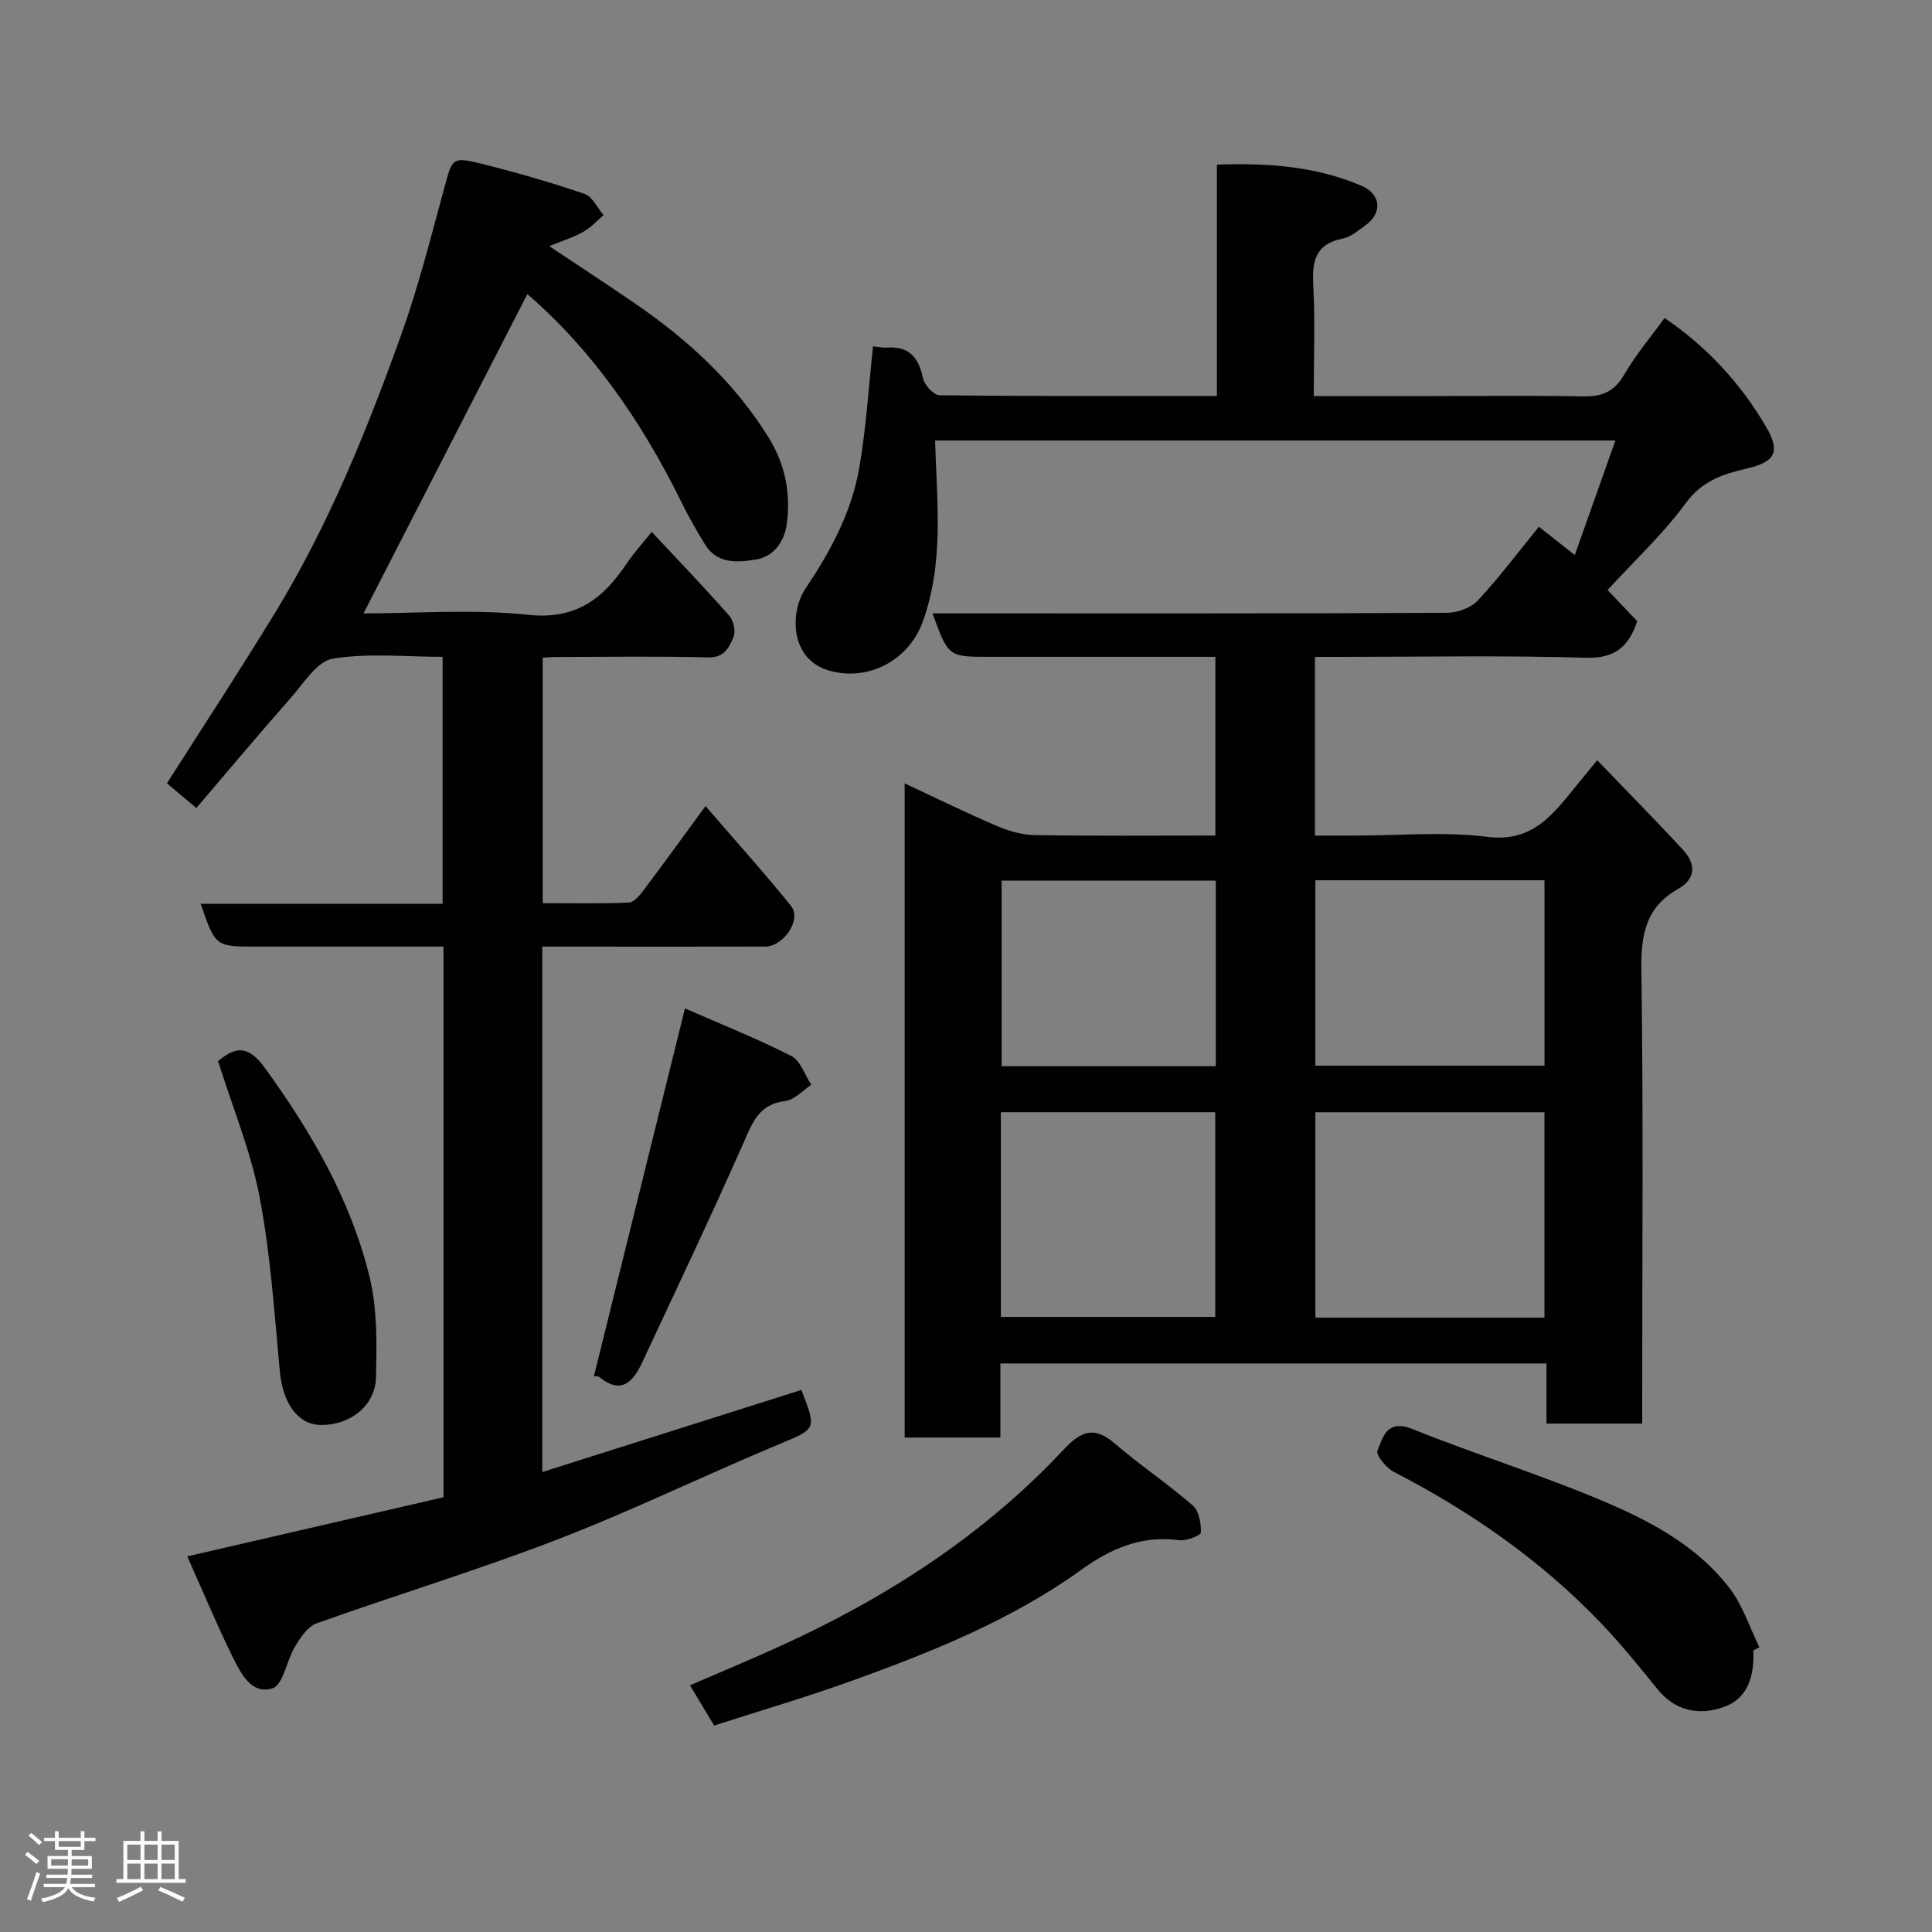 <svg enable-background="new 0 0 400 400" viewBox="0 0 400 400" xmlns="http://www.w3.org/2000/svg"><rect x="0" y="0" width="400" height="400" fill="#808080" stroke="none"/><path d="m5.17 384 .55-.58c.85.61 1.65 1.24 2.4 1.87l-.59.64c-.83-.73-1.62-1.38-2.36-1.93m1.22 9.53-.82-.34c.71-1.76 1.37-3.64 1.98-5.63.24.13.5.25.76.36-.6 1.67-1.24 3.54-1.92 5.61m-.5-13.5.57-.54c.56.44 1.31 1.06 2.26 1.87l-.64.64c-.68-.66-1.41-1.32-2.19-1.97m3.25.46h2.24v-1.36h.77v1.36h4.57v-1.36h.76v1.36h2.28v.69h-2.28v1.84h-2.64v1.26h4.18v2.64h-4.21c0 .45-.02.86-.05 1.21h4.32v.69h-4.38c-.04.34-.1.75-.19 1.22h5.15v.69h-4.82c.87 1.19 2.51 1.92 4.93 2.19-.17.31-.3.57-.37.76-2.77-.49-4.52-1.41-5.26-2.76-.56 1.26-2.3 2.23-5.24 2.9-.12-.24-.26-.48-.43-.72 2.73-.55 4.38-1.34 4.96-2.38h-4.38v-.69h4.65c.1-.38.17-.79.21-1.22h-4.32v-.69h4.4c.03-.34.05-.75.05-1.21h-4.2v-2.64h4.23v-1.26h-2.69v-1.84h-2.24zm1.46 4.46v1.29h3.45c.01-.4.02-.57.01-.53v-.32-.45h-3.46zm1.55-2.59h4.57v-1.19h-4.57zm6.11 2.59h-3.42v.77c-.02.19-.01.37-.02.53h3.44z" fill="#fcfafa"/><path d="m32.63 379.16h.82v1.98h3.54v7.89h1.46v.78h-14.37v-.78h1.46v-7.89h3.54v-1.98h.82v1.98h2.73zm-3.49 11.48.5.73c-1.61.82-3.28 1.63-5 2.41-.13-.27-.28-.55-.44-.82 1.75-.72 3.4-1.49 4.94-2.32m-2.78-5.55h2.73v-3.18h-2.73zm0 3.95h2.73v-3.2h-2.73zm3.54-3.95h2.73v-3.18h-2.73zm0 3.95h2.73v-3.2h-2.73zm7.89 4.68c-1.84-.92-3.51-1.7-5.02-2.32l.45-.73c1.89.8 3.57 1.55 5.04 2.23zm-1.62-11.81h-2.73v3.18h2.73zm-2.73 7.13h2.73v-3.2h-2.73z" fill="#fcfafa"/><g fill="#010102"><path d="m330.68 157.39c6.2 6.46 12.11 12.43 17.8 18.6 2.65 2.88 2.68 5.96-1.07 8.07-6.62 3.73-7.68 9.38-7.58 16.59.42 29.49.17 58.99.17 88.48v5.61c-6.73 0-13 0-19.82 0 0-4.03 0-8.1 0-12.45-37.93 0-75.31 0-113.06 0v15.34c-6.75 0-13.13 0-19.82 0 0-44.94 0-89.86 0-135.44 6.43 3 12.67 6.07 19.05 8.8 2.48 1.06 5.27 1.87 7.94 1.91 12.32.2 24.64.09 37.34.09 0-12.26 0-24.31 0-37-3.37 0-6.81 0-10.25 0-12.16 0-24.33 0-36.49 0-8.55 0-8.55 0-11.82-9h5.44c33.66 0 67.32.05 100.98-.11 2.19-.01 4.99-.97 6.43-2.51 4.36-4.65 8.19-9.79 12.69-15.32 2.22 1.76 4.56 3.6 7.43 5.87 2.79-7.86 5.52-15.58 8.41-23.72-47.51 0-94.27 0-140.85 0 .36 12.76 1.91 25.39-2.61 37.65-2.94 7.99-11.43 12.36-19.48 9.94-7.95-2.39-8.08-12.01-4.65-17.09 5.14-7.62 9.45-15.7 11.03-24.77 1.44-8.24 1.93-16.64 2.86-25.23.62.06 1.83.33 3.02.26 4.62-.29 6.46 2.22 7.35 6.41.29 1.38 2.21 3.45 3.4 3.46 18.96.22 37.93.15 57.43.15 0-16.08 0-31.81 0-47.89 10.6-.39 20.48.36 29.85 4.33 4.21 1.79 4.47 5.7.8 8.31-1.45 1.03-2.96 2.35-4.62 2.67-5.71 1.13-6.36 4.75-6.08 9.76.4 7.45.1 14.92.1 22.84h24.35c10.5 0 21-.14 31.49.07 3.88.08 6.42-1.01 8.44-4.52 2.35-4.07 5.45-7.71 8.35-11.71 8.82 5.99 15.76 13.54 21.03 22.55 3.03 5.18 1.86 7.26-4.02 8.62-4.92 1.14-9.26 2.54-12.64 7.18-4.65 6.36-10.54 11.82-16.17 17.96 2 2.11 4.03 4.24 6.15 6.47-1.75 5.13-4.47 7.75-10.65 7.56-16.98-.51-33.99-.18-50.98-.18-1.62 0-3.24 0-5.1 0v37h8.26c9.16 0 18.44-.87 27.46.26 8.18 1.02 12.4-3.25 16.71-8.52 1.84-2.27 3.69-4.52 6-7.35zm-10.92 115.41c0-14.47 0-28.39 0-42.52-15.95 0-31.65 0-47.43 0v42.52zm-112.54-.15h44.38c0-14.4 0-28.44 0-42.38-14.99 0-29.57 0-44.38 0zm65.11-90.4v38.38h47.44c0-12.96 0-25.55 0-38.38-15.83 0-31.41 0-47.44 0zm-20.62 38.5c0-12.95 0-25.66 0-38.42-15 0-29.7 0-44.33 0v38.42z"/><path d="m113.72 50.96c5.99 4 11.78 7.79 17.49 11.69 11.09 7.57 20.86 16.47 27.98 28.03 3.43 5.57 4.57 11.62 3.68 17.94-.49 3.5-2.67 6.62-6.34 7.22-3.78.62-8.03 1-10.56-3.11-1.8-2.92-3.49-5.91-5-8.99-8.14-16.52-18.47-31.38-31.79-42.85-11.23 21.91-22.52 43.91-33.92 66.11 10.99 0 22.65-.94 34.08.29 9.97 1.07 15.57-3.39 20.46-10.69 1.36-2.02 3.02-3.84 5.13-6.48 5.62 6.02 10.97 11.58 16.07 17.37.89 1.01 1.36 3.29.85 4.46-.9 2.03-1.85 4.25-5.19 4.16-10.49-.28-20.99-.1-31.49-.09-.82 0-1.64.08-2.81.14v50.83c5.95 0 11.89.13 17.82-.12 1.07-.04 2.27-1.5 3.07-2.56 4.11-5.46 8.11-10.99 12.82-17.42 6.25 7.25 12.18 13.82 17.72 20.7 2.23 2.76-1.53 8.38-5.38 8.39-13.5.04-26.99.01-40.49.01-1.79 0-3.59 0-5.65 0v108.78c18.19-5.76 35.93-11.39 53.65-17 3.22 8.31 3.09 8.01-4.84 11.33-15.33 6.41-30.31 13.71-45.8 19.68-16.38 6.31-33.22 11.42-49.76 17.33-1.83.65-3.31 2.93-4.43 4.77-1.75 2.88-2.44 7.96-4.68 8.67-4.4 1.41-6.65-3.26-8.36-6.74-3.22-6.57-6.05-13.34-9.28-20.58 18-4.15 35.48-8.19 53.05-12.24 0-38.04 0-75.66 0-114.01-3.13 0-6.22 0-9.32 0-9.83 0-19.66 0-29.49 0-8.42 0-8.42 0-11.46-8.85h50.09c0-17.11 0-33.83 0-51.14-7.6 0-15.34-.83-22.75.38-3.24.53-5.98 5.05-8.63 8.05-6.52 7.4-12.86 14.97-19.61 22.87-2.42-2.03-4.51-3.78-6.09-5.11 7.64-11.99 15.23-23.58 22.44-35.39 11-18.03 18.9-37.54 26.01-57.33 3.56-9.92 6.16-20.2 8.93-30.39 1.75-6.43 1.59-6.71 8.1-5.08 7.07 1.77 14.1 3.8 20.99 6.16 1.62.55 2.64 2.88 3.93 4.39-1.39 1.17-2.64 2.6-4.21 3.46-2.05 1.16-4.36 1.87-7.03 2.96z"/><path d="m142.85 348.92c6.5-2.81 12.5-5.3 18.42-7.99 22.13-10.05 42.3-23 58.99-40.85 3.59-3.84 6.31-4.87 10.56-1.2 5.19 4.47 10.94 8.3 16.11 12.79 1.3 1.13 1.77 3.73 1.7 5.63-.02.61-3.04 1.78-4.54 1.58-7.7-1.03-14.05 1.69-20.13 6.07-14.45 10.39-30.81 16.98-47.4 22.97-9.45 3.41-19.11 6.24-28.71 9.34-1.68-2.8-3.17-5.29-5-8.34z"/><path d="m363.01 341.7c.21 5.11-.98 9.91-6.16 11.73-5.08 1.8-10.03.86-13.77-3.8-3.81-4.73-7.65-9.47-11.86-13.84-12.38-12.87-26.85-22.91-42.69-31.08-1.55-.8-3.7-3.49-3.34-4.39 1.15-2.84 2.01-6.55 7.22-4.46 13.71 5.51 27.9 9.86 41.42 15.76 9.09 3.96 18.02 9.05 24.25 17.18 2.74 3.57 4.17 8.15 6.19 12.26-.42.22-.84.43-1.26.64z"/><path d="m141.81 208.78c7.29 3.2 14.83 6.2 22.04 9.86 1.89.96 2.77 3.92 4.12 5.95-1.78 1.17-3.48 3.14-5.37 3.36-5.55.64-6.85 4.57-8.74 8.84-6.73 15.2-13.86 30.22-20.9 45.28-1.87 3.99-4.31 6.8-8.9 3-.22-.18-.66-.05-.97-.15-.3-.1-.56-.3-.11-.04 6.24-25.22 12.42-50.19 18.83-76.1z"/><path d="m45.15 219.7c3.83-3.27 6.43-3.11 9.71 1.43 9.64 13.31 17.8 27.35 21.68 43.36 1.6 6.61 1.46 13.76 1.31 20.65-.13 6-5.56 10.1-11.71 9.87-4.58-.18-7.6-4.66-8.2-11.03-1.13-12.04-1.91-24.19-4.17-36.03-1.8-9.49-5.59-18.59-8.62-28.25z"/></g></svg>